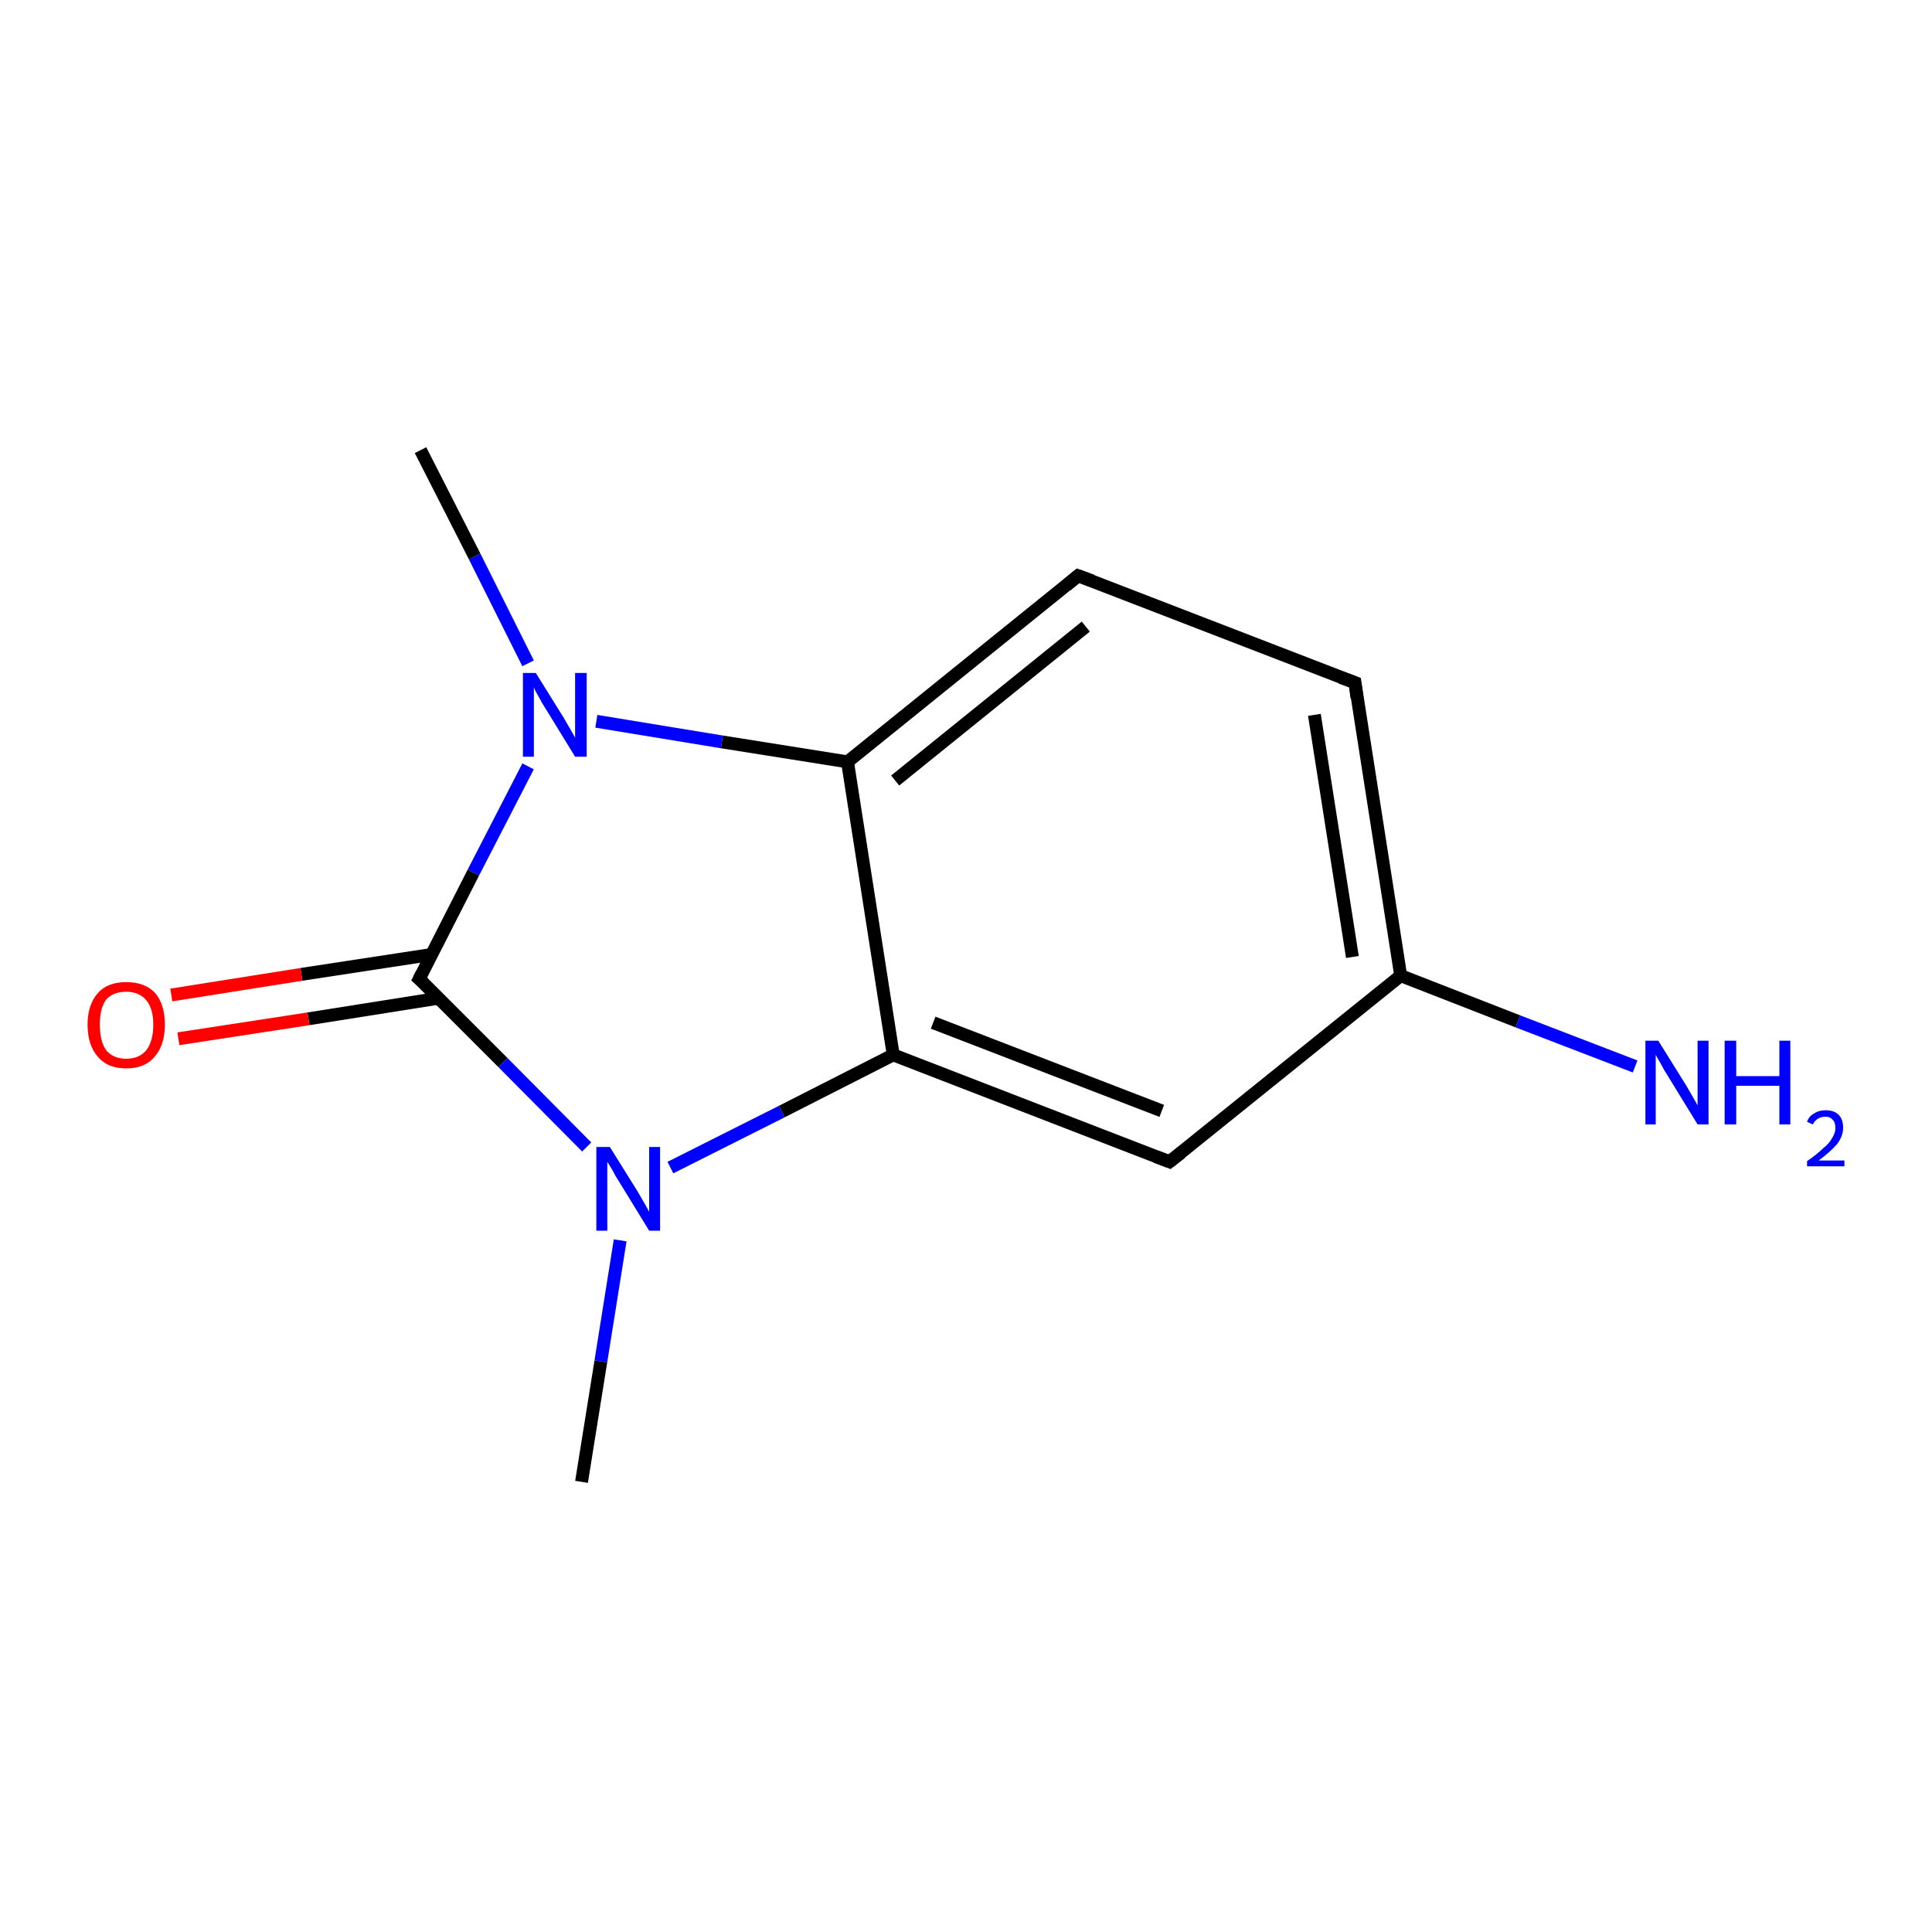 <?xml version='1.0' encoding='iso-8859-1'?>
<svg version='1.1' baseProfile='full'
              xmlns='http://www.w3.org/2000/svg'
                      xmlns:rdkit='http://www.rdkit.org/xml'
                      xmlns:xlink='http://www.w3.org/1999/xlink'
                  xml:space='preserve'
width='300px' height='300px' viewBox='0 0 300 300'>
<!-- END OF HEADER -->
<rect style='opacity:1.0;fill:#FFFFFF;stroke:none' width='300.0' height='300.0' x='0.0' y='0.0'> </rect>
<path class='bond-0 atom-0 atom-1' d='M 82.0,103.0 L 73.7,86.4' style='fill:none;fill-rule:evenodd;stroke:#0000FF;stroke-width:2.0px;stroke-linecap:butt;stroke-linejoin:miter;stroke-opacity:1' />
<path class='bond-0 atom-0 atom-1' d='M 73.7,86.4 L 65.3,69.9' style='fill:none;fill-rule:evenodd;stroke:#000000;stroke-width:2.0px;stroke-linecap:butt;stroke-linejoin:miter;stroke-opacity:1' />
<path class='bond-1 atom-0 atom-2' d='M 82.0,119.0 L 73.5,135.5' style='fill:none;fill-rule:evenodd;stroke:#0000FF;stroke-width:2.0px;stroke-linecap:butt;stroke-linejoin:miter;stroke-opacity:1' />
<path class='bond-1 atom-0 atom-2' d='M 73.5,135.5 L 65.1,152.0' style='fill:none;fill-rule:evenodd;stroke:#000000;stroke-width:2.0px;stroke-linecap:butt;stroke-linejoin:miter;stroke-opacity:1' />
<path class='bond-2 atom-2 atom-3' d='M 67.1,148.2 L 46.8,151.3' style='fill:none;fill-rule:evenodd;stroke:#000000;stroke-width:2.0px;stroke-linecap:butt;stroke-linejoin:miter;stroke-opacity:1' />
<path class='bond-2 atom-2 atom-3' d='M 46.8,151.3 L 26.6,154.5' style='fill:none;fill-rule:evenodd;stroke:#FF0000;stroke-width:2.0px;stroke-linecap:butt;stroke-linejoin:miter;stroke-opacity:1' />
<path class='bond-2 atom-2 atom-3' d='M 68.1,155.0 L 47.9,158.2' style='fill:none;fill-rule:evenodd;stroke:#000000;stroke-width:2.0px;stroke-linecap:butt;stroke-linejoin:miter;stroke-opacity:1' />
<path class='bond-2 atom-2 atom-3' d='M 47.9,158.2 L 27.7,161.3' style='fill:none;fill-rule:evenodd;stroke:#FF0000;stroke-width:2.0px;stroke-linecap:butt;stroke-linejoin:miter;stroke-opacity:1' />
<path class='bond-3 atom-2 atom-4' d='M 65.1,152.0 L 78.1,165.0' style='fill:none;fill-rule:evenodd;stroke:#000000;stroke-width:2.0px;stroke-linecap:butt;stroke-linejoin:miter;stroke-opacity:1' />
<path class='bond-3 atom-2 atom-4' d='M 78.1,165.0 L 91.1,178.1' style='fill:none;fill-rule:evenodd;stroke:#0000FF;stroke-width:2.0px;stroke-linecap:butt;stroke-linejoin:miter;stroke-opacity:1' />
<path class='bond-4 atom-4 atom-5' d='M 104.1,181.3 L 121.4,172.6' style='fill:none;fill-rule:evenodd;stroke:#0000FF;stroke-width:2.0px;stroke-linecap:butt;stroke-linejoin:miter;stroke-opacity:1' />
<path class='bond-4 atom-4 atom-5' d='M 121.4,172.6 L 138.7,163.8' style='fill:none;fill-rule:evenodd;stroke:#000000;stroke-width:2.0px;stroke-linecap:butt;stroke-linejoin:miter;stroke-opacity:1' />
<path class='bond-5 atom-5 atom-6' d='M 138.7,163.8 L 181.6,180.4' style='fill:none;fill-rule:evenodd;stroke:#000000;stroke-width:2.0px;stroke-linecap:butt;stroke-linejoin:miter;stroke-opacity:1' />
<path class='bond-5 atom-5 atom-6' d='M 144.9,158.8 L 180.4,172.5' style='fill:none;fill-rule:evenodd;stroke:#000000;stroke-width:2.0px;stroke-linecap:butt;stroke-linejoin:miter;stroke-opacity:1' />
<path class='bond-6 atom-6 atom-7' d='M 181.6,180.4 L 217.5,151.5' style='fill:none;fill-rule:evenodd;stroke:#000000;stroke-width:2.0px;stroke-linecap:butt;stroke-linejoin:miter;stroke-opacity:1' />
<path class='bond-7 atom-7 atom-8' d='M 217.5,151.5 L 235.7,158.6' style='fill:none;fill-rule:evenodd;stroke:#000000;stroke-width:2.0px;stroke-linecap:butt;stroke-linejoin:miter;stroke-opacity:1' />
<path class='bond-7 atom-7 atom-8' d='M 235.7,158.6 L 253.9,165.6' style='fill:none;fill-rule:evenodd;stroke:#0000FF;stroke-width:2.0px;stroke-linecap:butt;stroke-linejoin:miter;stroke-opacity:1' />
<path class='bond-8 atom-7 atom-9' d='M 217.5,151.5 L 210.4,106.0' style='fill:none;fill-rule:evenodd;stroke:#000000;stroke-width:2.0px;stroke-linecap:butt;stroke-linejoin:miter;stroke-opacity:1' />
<path class='bond-8 atom-7 atom-9' d='M 210.0,148.6 L 204.1,111.0' style='fill:none;fill-rule:evenodd;stroke:#000000;stroke-width:2.0px;stroke-linecap:butt;stroke-linejoin:miter;stroke-opacity:1' />
<path class='bond-9 atom-9 atom-10' d='M 210.4,106.0 L 167.4,89.4' style='fill:none;fill-rule:evenodd;stroke:#000000;stroke-width:2.0px;stroke-linecap:butt;stroke-linejoin:miter;stroke-opacity:1' />
<path class='bond-10 atom-10 atom-11' d='M 167.4,89.4 L 131.6,118.3' style='fill:none;fill-rule:evenodd;stroke:#000000;stroke-width:2.0px;stroke-linecap:butt;stroke-linejoin:miter;stroke-opacity:1' />
<path class='bond-10 atom-10 atom-11' d='M 168.6,97.3 L 139.0,121.2' style='fill:none;fill-rule:evenodd;stroke:#000000;stroke-width:2.0px;stroke-linecap:butt;stroke-linejoin:miter;stroke-opacity:1' />
<path class='bond-11 atom-4 atom-12' d='M 96.3,192.6 L 93.3,211.4' style='fill:none;fill-rule:evenodd;stroke:#0000FF;stroke-width:2.0px;stroke-linecap:butt;stroke-linejoin:miter;stroke-opacity:1' />
<path class='bond-11 atom-4 atom-12' d='M 93.3,211.4 L 90.3,230.1' style='fill:none;fill-rule:evenodd;stroke:#000000;stroke-width:2.0px;stroke-linecap:butt;stroke-linejoin:miter;stroke-opacity:1' />
<path class='bond-12 atom-11 atom-0' d='M 131.6,118.3 L 112.1,115.2' style='fill:none;fill-rule:evenodd;stroke:#000000;stroke-width:2.0px;stroke-linecap:butt;stroke-linejoin:miter;stroke-opacity:1' />
<path class='bond-12 atom-11 atom-0' d='M 112.1,115.2 L 92.6,112.0' style='fill:none;fill-rule:evenodd;stroke:#0000FF;stroke-width:2.0px;stroke-linecap:butt;stroke-linejoin:miter;stroke-opacity:1' />
<path class='bond-13 atom-11 atom-5' d='M 131.6,118.3 L 138.7,163.8' style='fill:none;fill-rule:evenodd;stroke:#000000;stroke-width:2.0px;stroke-linecap:butt;stroke-linejoin:miter;stroke-opacity:1' />
<path d='M 65.5,151.2 L 65.1,152.0 L 65.8,152.6' style='fill:none;stroke:#000000;stroke-width:2.0px;stroke-linecap:butt;stroke-linejoin:miter;stroke-opacity:1;' />
<path d='M 179.5,179.6 L 181.6,180.4 L 183.4,179.0' style='fill:none;stroke:#000000;stroke-width:2.0px;stroke-linecap:butt;stroke-linejoin:miter;stroke-opacity:1;' />
<path d='M 210.7,108.3 L 210.4,106.0 L 208.2,105.2' style='fill:none;stroke:#000000;stroke-width:2.0px;stroke-linecap:butt;stroke-linejoin:miter;stroke-opacity:1;' />
<path d='M 169.6,90.2 L 167.4,89.4 L 165.6,90.9' style='fill:none;stroke:#000000;stroke-width:2.0px;stroke-linecap:butt;stroke-linejoin:miter;stroke-opacity:1;' />
<path class='atom-0' d='M 83.2 104.5
L 87.5 111.4
Q 87.9 112.1, 88.6 113.3
Q 89.3 114.5, 89.3 114.6
L 89.3 104.5
L 91.1 104.5
L 91.1 117.5
L 89.3 117.5
L 84.7 110.0
Q 84.1 109.1, 83.6 108.1
Q 83.0 107.1, 82.9 106.7
L 82.9 117.5
L 81.2 117.5
L 81.2 104.5
L 83.2 104.5
' fill='#0000FF'/>
<path class='atom-3' d='M 13.6 159.1
Q 13.6 156.0, 15.2 154.2
Q 16.7 152.5, 19.6 152.5
Q 22.5 152.5, 24.1 154.2
Q 25.6 156.0, 25.6 159.1
Q 25.6 162.3, 24.0 164.1
Q 22.5 165.9, 19.6 165.9
Q 16.7 165.9, 15.2 164.1
Q 13.6 162.3, 13.6 159.1
M 19.6 164.4
Q 21.6 164.4, 22.7 163.1
Q 23.8 161.7, 23.8 159.1
Q 23.8 156.6, 22.7 155.3
Q 21.6 154.0, 19.6 154.0
Q 17.6 154.0, 16.5 155.2
Q 15.5 156.5, 15.5 159.1
Q 15.5 161.7, 16.5 163.1
Q 17.6 164.4, 19.6 164.4
' fill='#FF0000'/>
<path class='atom-4' d='M 94.7 178.1
L 99.0 185.0
Q 99.4 185.7, 100.1 186.9
Q 100.8 188.1, 100.8 188.2
L 100.8 178.1
L 102.5 178.1
L 102.5 191.1
L 100.8 191.1
L 96.2 183.6
Q 95.6 182.7, 95.1 181.7
Q 94.5 180.7, 94.3 180.4
L 94.3 191.1
L 92.6 191.1
L 92.6 178.1
L 94.7 178.1
' fill='#0000FF'/>
<path class='atom-8' d='M 257.5 161.6
L 261.8 168.5
Q 262.2 169.2, 262.9 170.4
Q 263.6 171.6, 263.6 171.7
L 263.6 161.6
L 265.3 161.6
L 265.3 174.6
L 263.6 174.6
L 259.0 167.1
Q 258.4 166.2, 257.9 165.2
Q 257.3 164.2, 257.1 163.8
L 257.1 174.6
L 255.5 174.6
L 255.5 161.6
L 257.5 161.6
' fill='#0000FF'/>
<path class='atom-8' d='M 267.8 161.6
L 269.6 161.6
L 269.6 167.1
L 276.3 167.1
L 276.3 161.6
L 278.0 161.6
L 278.0 174.6
L 276.3 174.6
L 276.3 168.6
L 269.6 168.6
L 269.6 174.6
L 267.8 174.6
L 267.8 161.6
' fill='#0000FF'/>
<path class='atom-8' d='M 280.6 174.2
Q 280.9 173.3, 281.7 172.9
Q 282.4 172.4, 283.5 172.4
Q 284.8 172.4, 285.5 173.1
Q 286.2 173.8, 286.2 175.1
Q 286.2 176.4, 285.3 177.6
Q 284.3 178.8, 282.4 180.2
L 286.4 180.2
L 286.4 181.1
L 280.6 181.1
L 280.6 180.3
Q 282.2 179.2, 283.1 178.3
Q 284.1 177.5, 284.5 176.7
Q 285.0 175.9, 285.0 175.2
Q 285.0 174.3, 284.6 173.9
Q 284.2 173.4, 283.5 173.4
Q 282.8 173.4, 282.3 173.7
Q 281.8 174.0, 281.5 174.6
L 280.6 174.2
' fill='#0000FF'/>
</svg>
